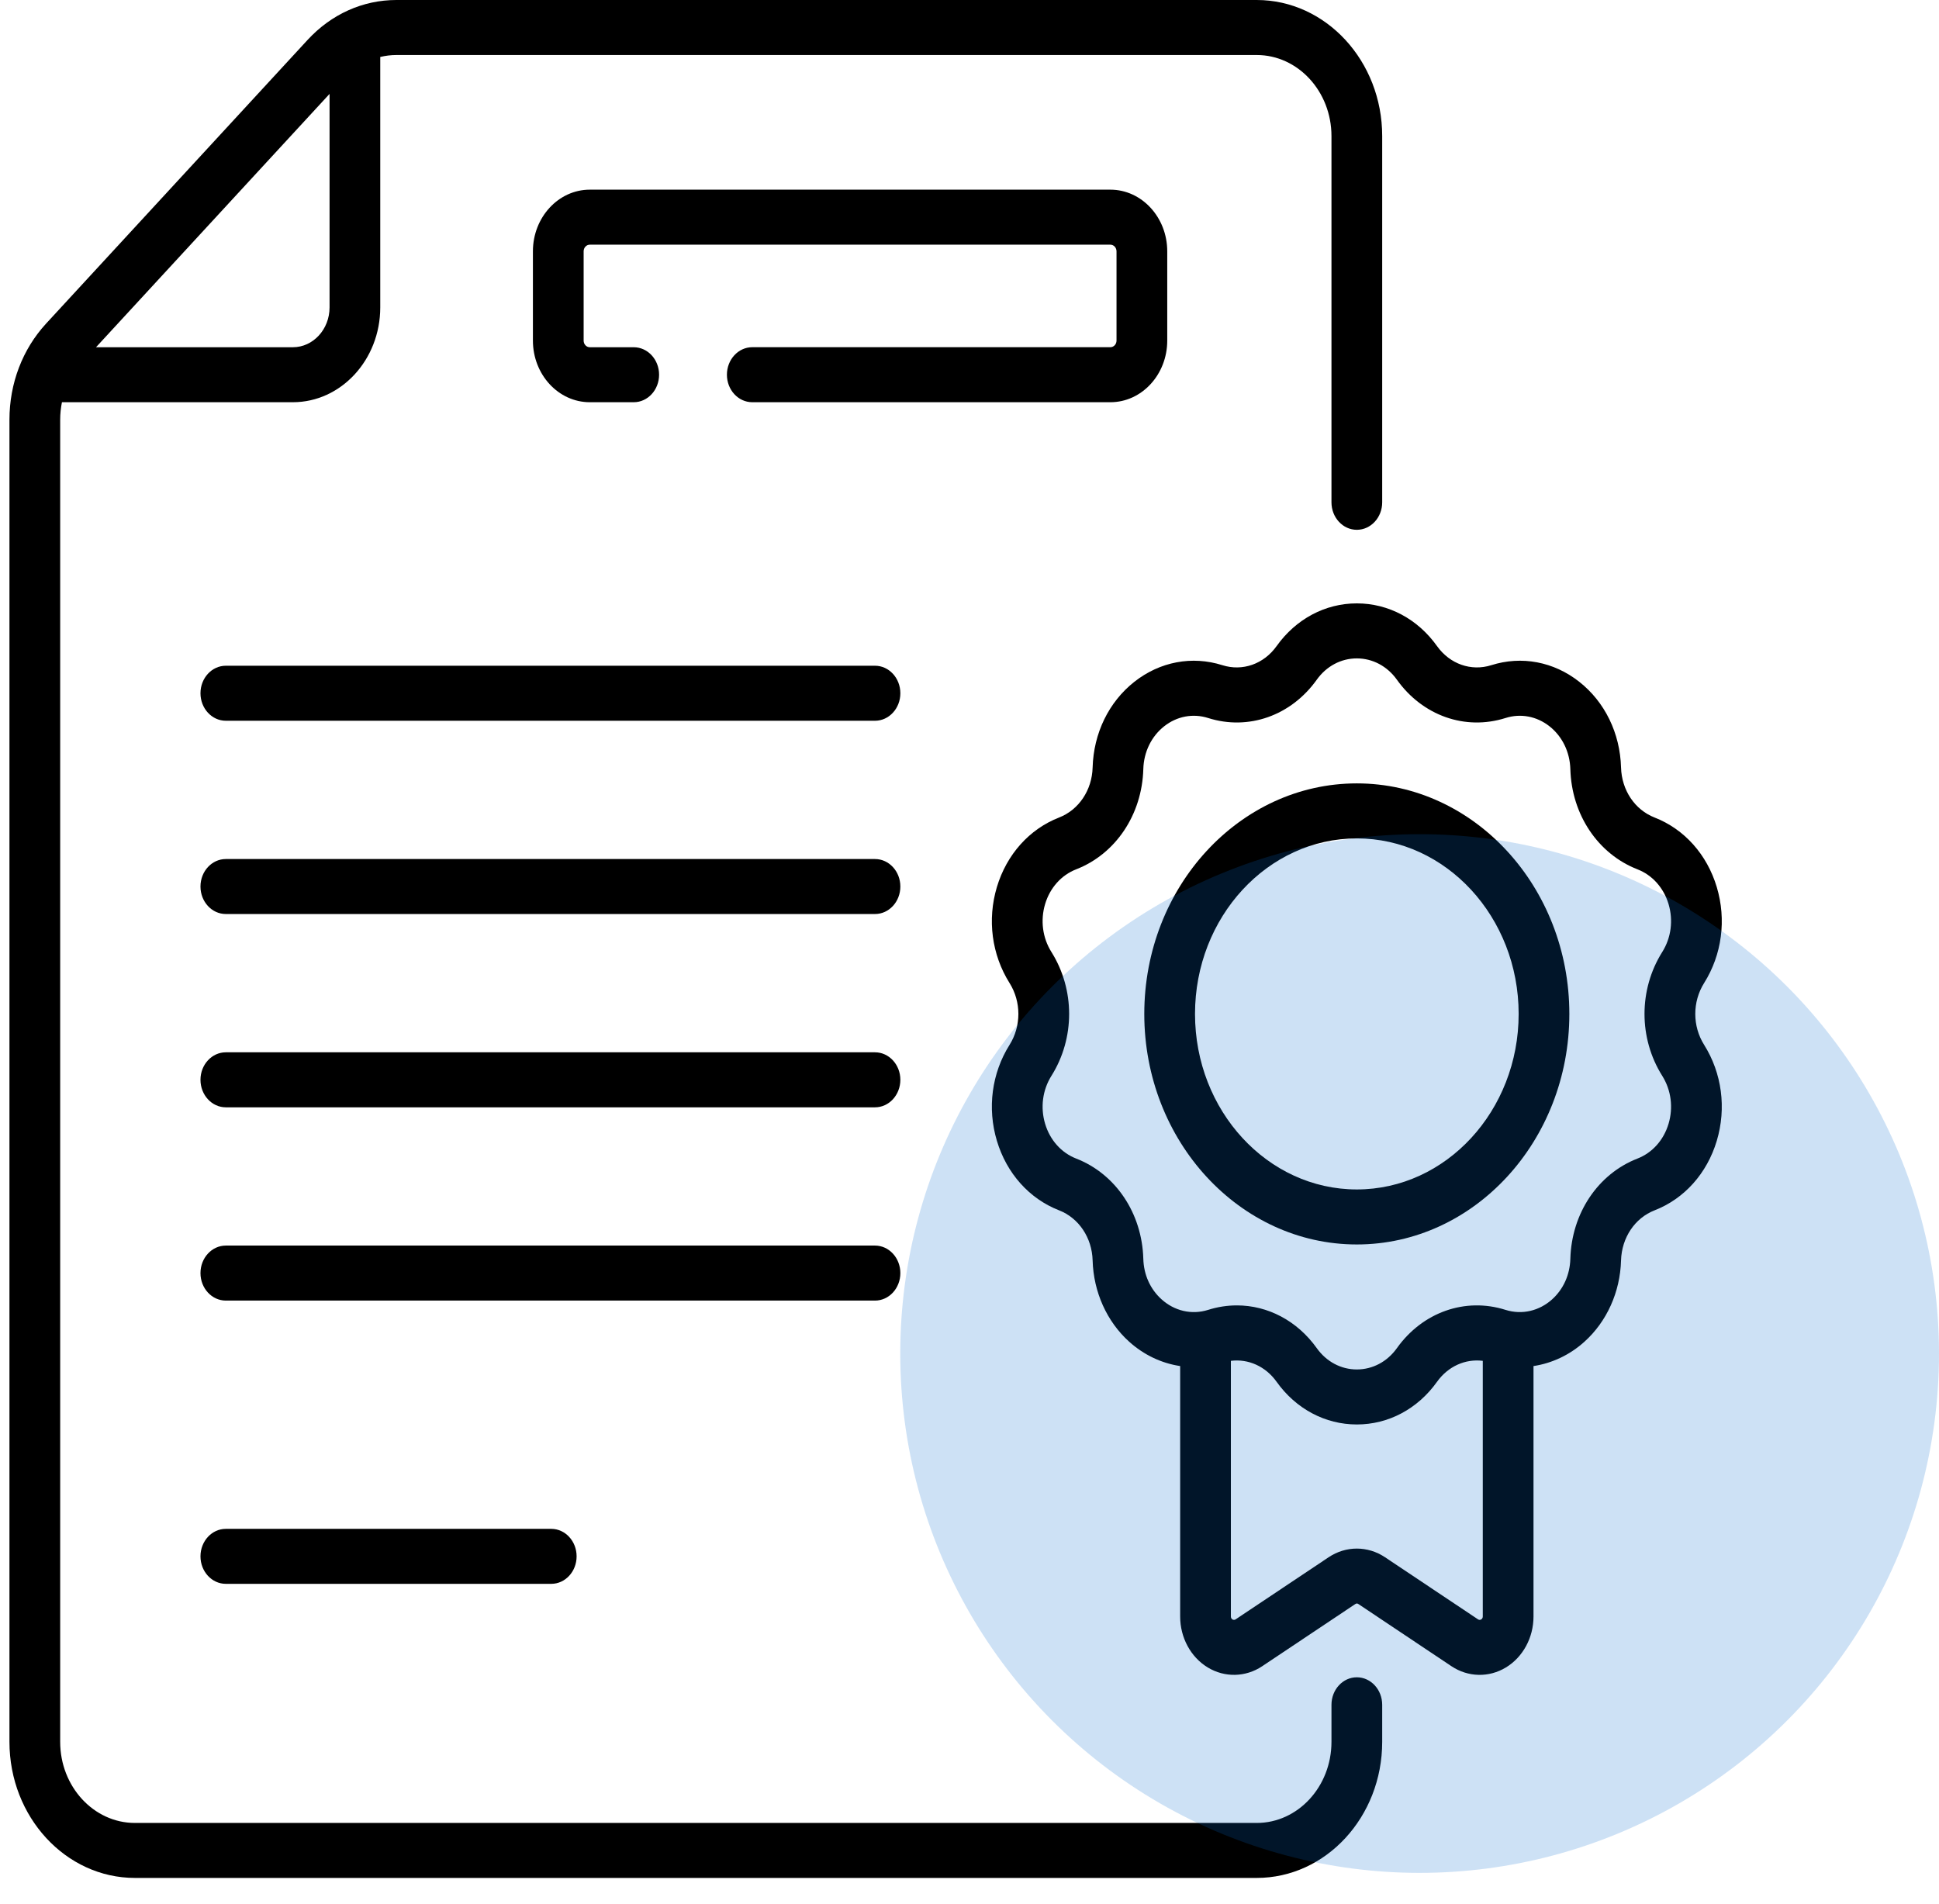 <svg width="56" height="55" viewBox="0 0 56 55" fill="none" xmlns="http://www.w3.org/2000/svg">
<g clip-path="url(#clip0)">
<path d="M25.271 19.228H6.522C6.118 19.228 5.79 19.584 5.79 20.023C5.79 20.461 6.118 20.817 6.522 20.817H25.271C25.675 20.817 26.003 20.461 26.003 20.023C26.003 19.584 25.675 19.228 25.271 19.228Z" fill="black"/>
<path d="M25.271 24.811H6.522C6.118 24.811 5.79 25.166 5.79 25.605C5.79 26.044 6.118 26.399 6.522 26.399H25.271C25.675 26.399 26.003 26.044 26.003 25.605C26.003 25.166 25.675 24.811 25.271 24.811Z" fill="black"/>
<path d="M25.271 30.393H6.522C6.118 30.393 5.79 30.749 5.79 31.187C5.79 31.626 6.118 31.982 6.522 31.982H25.271C25.675 31.982 26.003 31.626 26.003 31.187C26.003 30.749 25.675 30.393 25.271 30.393Z" fill="black"/>
<path d="M26.003 36.77C26.003 36.331 25.675 35.975 25.271 35.975H6.522C6.118 35.975 5.79 36.331 5.79 36.77C5.79 37.209 6.118 37.564 6.522 37.564H25.271C25.675 37.564 26.003 37.209 26.003 36.77Z" fill="black"/>
<path d="M6.522 44.157C6.118 44.157 5.79 44.512 5.79 44.951C5.79 45.39 6.118 45.745 6.522 45.745H15.921C16.325 45.745 16.653 45.39 16.653 44.951C16.653 44.512 16.325 44.157 15.921 44.157H6.522Z" fill="black"/>
<path d="M33.711 9.837V7.259C33.711 6.277 32.974 5.478 32.069 5.478H17.033C16.128 5.478 15.391 6.277 15.391 7.259V9.837C15.391 10.819 16.128 11.617 17.033 11.617H18.302C18.707 11.617 19.035 11.262 19.035 10.823C19.035 10.384 18.707 10.029 18.302 10.029H17.033C16.935 10.029 16.856 9.942 16.856 9.837V7.259C16.856 7.153 16.935 7.067 17.033 7.067H32.069C32.166 7.067 32.246 7.153 32.246 7.259V9.837C32.246 9.942 32.166 10.028 32.069 10.028H21.726C21.322 10.028 20.994 10.384 20.994 10.823C20.994 11.262 21.322 11.617 21.726 11.617H32.069C32.974 11.617 33.711 10.819 33.711 9.837Z" fill="black"/>
<path d="M39.186 48.444C38.782 48.444 38.454 48.8 38.454 49.239V50.309C38.454 51.6 37.486 52.651 36.295 52.651H3.896C2.706 52.651 1.738 51.6 1.738 50.309V12.122C1.738 11.95 1.756 11.781 1.789 11.617H8.458C9.85 11.617 10.982 10.389 10.982 8.879V1.645C11.134 1.609 11.289 1.589 11.447 1.589H36.295C37.485 1.589 38.454 2.64 38.454 3.931V14.508C38.454 14.947 38.782 15.302 39.186 15.302C39.591 15.302 39.919 14.947 39.919 14.508V3.931C39.919 1.763 38.293 0 36.295 0H11.448C10.48 0 9.57 0.409 8.885 1.151L1.334 9.343C0.65 10.085 0.273 11.072 0.273 12.122V50.309C0.273 52.476 1.898 54.239 3.896 54.239H36.295C38.293 54.239 39.919 52.476 39.919 50.309V49.239C39.919 48.8 39.591 48.444 39.186 48.444ZM9.518 2.712V8.879C9.518 9.513 9.042 10.029 8.458 10.029H2.773L9.518 2.712Z" fill="black"/>
<path d="M49.217 28.391C49.731 27.572 49.864 26.563 49.582 25.621C49.3 24.679 48.645 23.947 47.786 23.612C47.216 23.39 46.835 22.823 46.817 22.166C46.789 21.176 46.35 20.274 45.611 19.692C44.873 19.11 43.946 18.935 43.07 19.212C42.488 19.396 41.873 19.18 41.502 18.66C40.944 17.877 40.099 17.427 39.186 17.427C38.273 17.427 37.429 17.877 36.87 18.66C36.5 19.18 35.884 19.396 35.303 19.212C34.427 18.935 33.5 19.11 32.761 19.692C32.023 20.274 31.584 21.176 31.556 22.166C31.538 22.823 31.157 23.39 30.587 23.612C29.728 23.947 29.073 24.679 28.791 25.62C28.509 26.562 28.642 27.572 29.156 28.391C29.497 28.934 29.497 29.636 29.156 30.179C28.642 30.997 28.509 32.007 28.791 32.949C29.073 33.891 29.728 34.623 30.587 34.957C31.157 35.179 31.538 35.747 31.556 36.404C31.581 37.314 31.966 38.17 32.611 38.751C33.037 39.135 33.549 39.375 34.084 39.455V46.688C34.084 47.298 34.389 47.862 34.881 48.16C35.371 48.457 35.974 48.444 36.454 48.124L39.14 46.33C39.183 46.301 39.209 46.314 39.234 46.33L41.919 48.124C42.399 48.444 43.001 48.458 43.492 48.16C43.984 47.862 44.289 47.298 44.289 46.688V39.455C44.824 39.374 45.336 39.135 45.761 38.751C46.407 38.17 46.792 37.315 46.817 36.404C46.836 35.747 47.216 35.179 47.786 34.957C48.645 34.623 49.3 33.891 49.582 32.949C49.864 32.007 49.731 30.997 49.217 30.178C48.876 29.636 48.876 28.934 49.217 28.391V28.391ZM42.687 46.771L40.001 44.977C39.502 44.644 38.871 44.643 38.372 44.977L35.686 46.771C35.624 46.811 35.549 46.764 35.549 46.688V39.304C36.053 39.241 36.552 39.463 36.87 39.91C37.429 40.693 38.273 41.142 39.187 41.142C40.099 41.142 40.944 40.693 41.502 39.91C41.821 39.463 42.32 39.241 42.824 39.304V46.688C42.824 46.765 42.747 46.811 42.687 46.771V46.771ZM48.007 31.073C48.264 31.483 48.33 31.987 48.189 32.458C48.048 32.929 47.721 33.295 47.291 33.462C46.15 33.906 45.39 35.042 45.353 36.356C45.34 36.818 45.153 37.234 44.826 37.529C44.459 37.859 43.961 37.984 43.48 37.832C42.317 37.464 41.086 37.898 40.344 38.937C40.065 39.329 39.643 39.553 39.186 39.553C38.73 39.553 38.308 39.329 38.029 38.937C37.462 38.143 36.611 37.703 35.722 37.703C35.447 37.703 35.168 37.745 34.893 37.832C34.407 37.985 33.911 37.857 33.547 37.528C33.22 37.234 33.032 36.818 33.02 36.356C32.983 35.042 32.222 33.906 31.081 33.462C30.652 33.295 30.325 32.929 30.184 32.458C30.043 31.987 30.109 31.483 30.366 31.073C31.048 29.987 31.048 28.583 30.366 27.496C30.109 27.087 30.043 26.582 30.184 26.111C30.325 25.641 30.652 25.275 31.081 25.108C32.222 24.664 32.983 23.528 33.02 22.214C33.033 21.719 33.253 21.268 33.622 20.977C33.991 20.686 34.454 20.599 34.893 20.738C36.056 21.106 37.287 20.672 38.029 19.632C38.308 19.241 38.73 19.016 39.186 19.016C39.643 19.016 40.065 19.241 40.344 19.632C41.086 20.672 42.316 21.106 43.48 20.738C43.918 20.599 44.381 20.686 44.75 20.977C45.12 21.268 45.339 21.719 45.353 22.214C45.39 23.528 46.15 24.664 47.291 25.108C47.721 25.275 48.048 25.641 48.189 26.111C48.33 26.582 48.264 27.087 48.007 27.496C47.324 28.583 47.324 29.987 48.007 31.073V31.073Z" fill="black"/>
<path d="M39.186 22.626C35.802 22.626 33.048 25.613 33.048 29.285C33.048 32.956 35.802 35.943 39.186 35.943C42.571 35.943 45.324 32.956 45.324 29.285C45.324 25.613 42.571 22.626 39.186 22.626V22.626ZM39.186 34.354C36.609 34.354 34.513 32.08 34.513 29.285C34.513 26.489 36.609 24.215 39.186 24.215C41.763 24.215 43.86 26.489 43.86 29.285C43.86 32.08 41.763 34.354 39.186 34.354Z" fill="black"/>
</g>
<circle cx="41" cy="39.093" r="15" fill="#056DD0" fill-opacity="0.2"/>
<defs>
<clipPath id="clip0">
<rect width="50" height="54.239" fill="white"/>
</clipPath>
</defs>
</svg>
